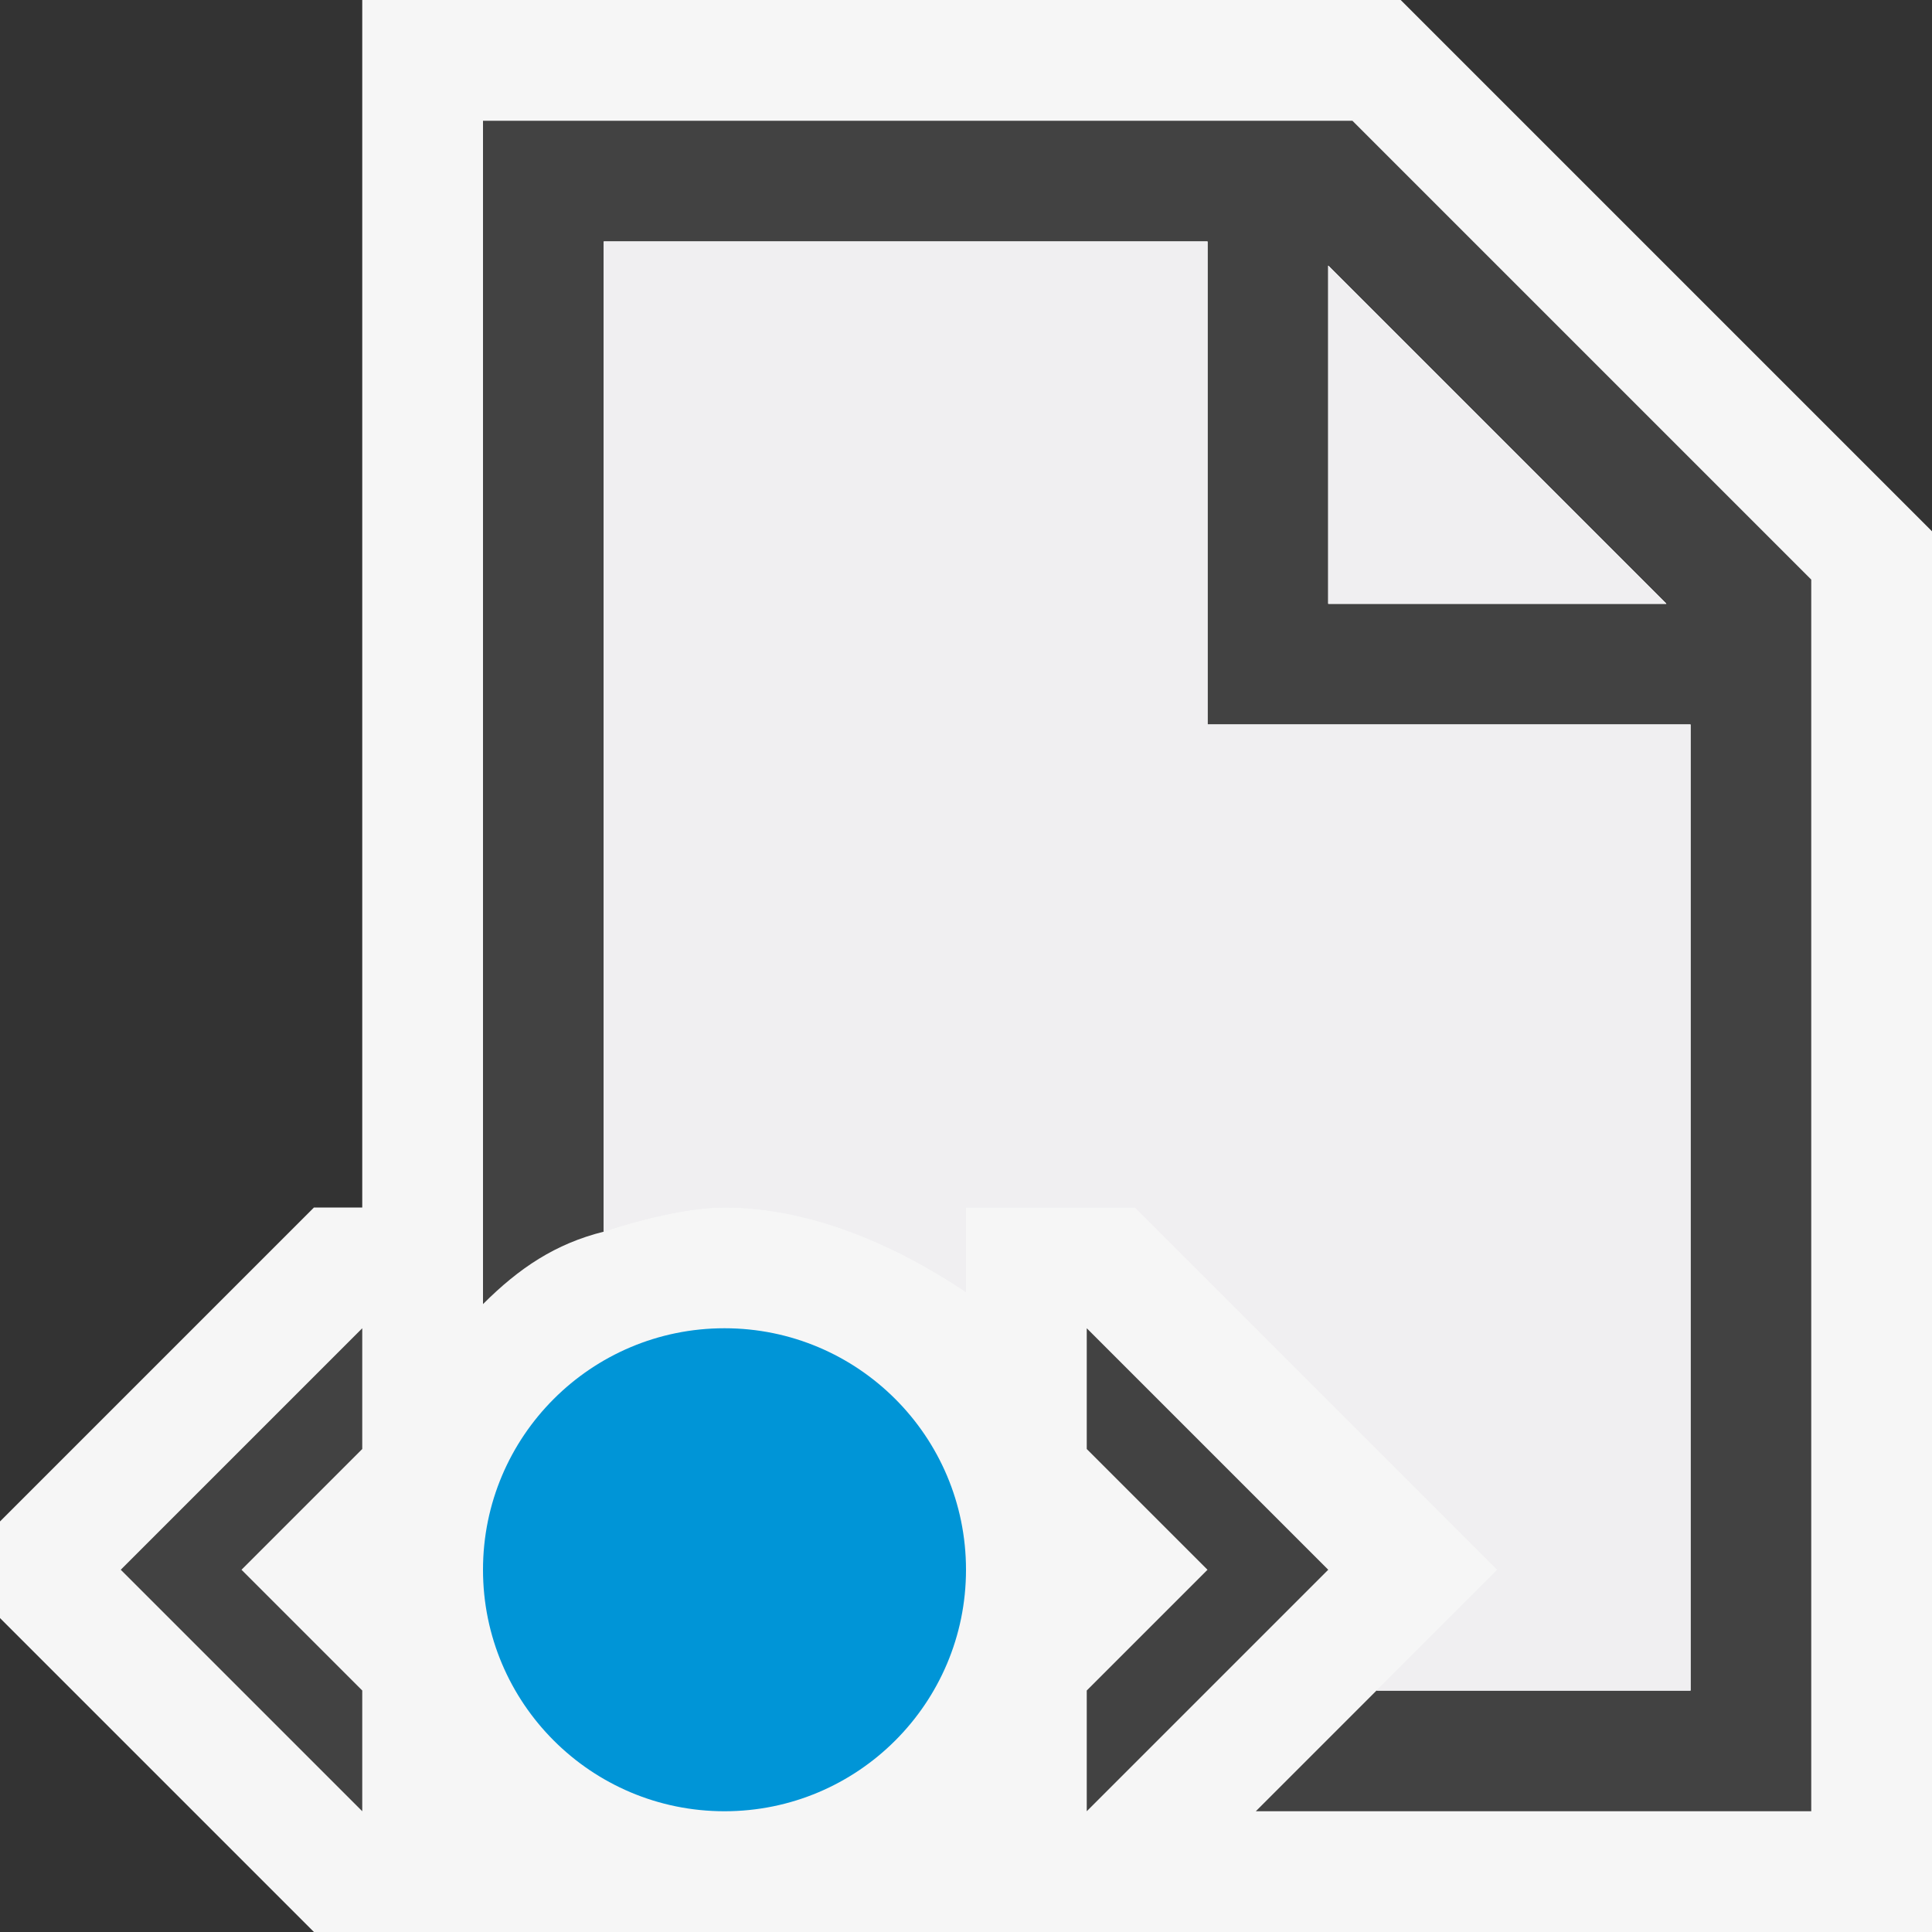 <?xml version="1.0" encoding="utf-8"?>
<!-- Generator: Adobe Illustrator 24.1.2, SVG Export Plug-In . SVG Version: 6.00 Build 0)  -->
<svg version="1.1" id="Layer_1" xmlns="http://www.w3.org/2000/svg" xmlns:xlink="http://www.w3.org/1999/xlink" x="0px" y="0px"
	 width="16px" height="16px" viewBox="0 0 16 16" enable-background="new 0 0 16 16" xml:space="preserve">
<rect x="0" y="0" width="16" height="16" fill="#333333" stroke="none"/>
<path id="canvas" fill="#F6F6F6" fill-opacity="0" d="M16,16H0V0h16V16z"/>
<path id="outline" fill="#F6F6F6" d="M11.6,0H3v10H2.6L0,12.6v0.8L2.6,16H16V4.4L11.6,0z"/>
<path id="iconBg" fill="#424242" d="M11.2,1H4v9.8c0.3-0.3,0.6-0.5,1-0.6V2h5v4h4v8h-2.6l-1,1H15V4.8L11.2,1z M11,5V2.2L13.8,5H11z"
	/>
<g id="iconFg">
	<path fill="#F0EFF1" d="M10,6V2H5v8.2C5.3,10.1,5.7,10,6,10c0.7,0,1.4,0.3,2,0.7V10h1.4l3,3l-1,1H14V6H10z"/>
	<path fill="#F0EFF1" d="M11,2.2V5h2.8L11,2.2z"/>
	<path fill="#F0EFF1" d="M10,6V2H5v8.2C5.3,10.1,5.7,10,6,10c0.7,0,1.4,0.3,2,0.7V10h1.4l3,3l-1,1H14V6H10z"/>
	<path fill="#F0EFF1" d="M11,2.2V5h2.8L11,2.2z"/>
	<g>
		<path fill="#424242" d="M9,11v1l1,1l-1,1v1l2-2L9,11z M3,15v-1l-1-1l1-1v-1l-2,2L3,15z"/>
	</g>
</g>
<circle id="colorImportance" fill="#0095D7" cx="6" cy="13" r="2"/>
</svg>
